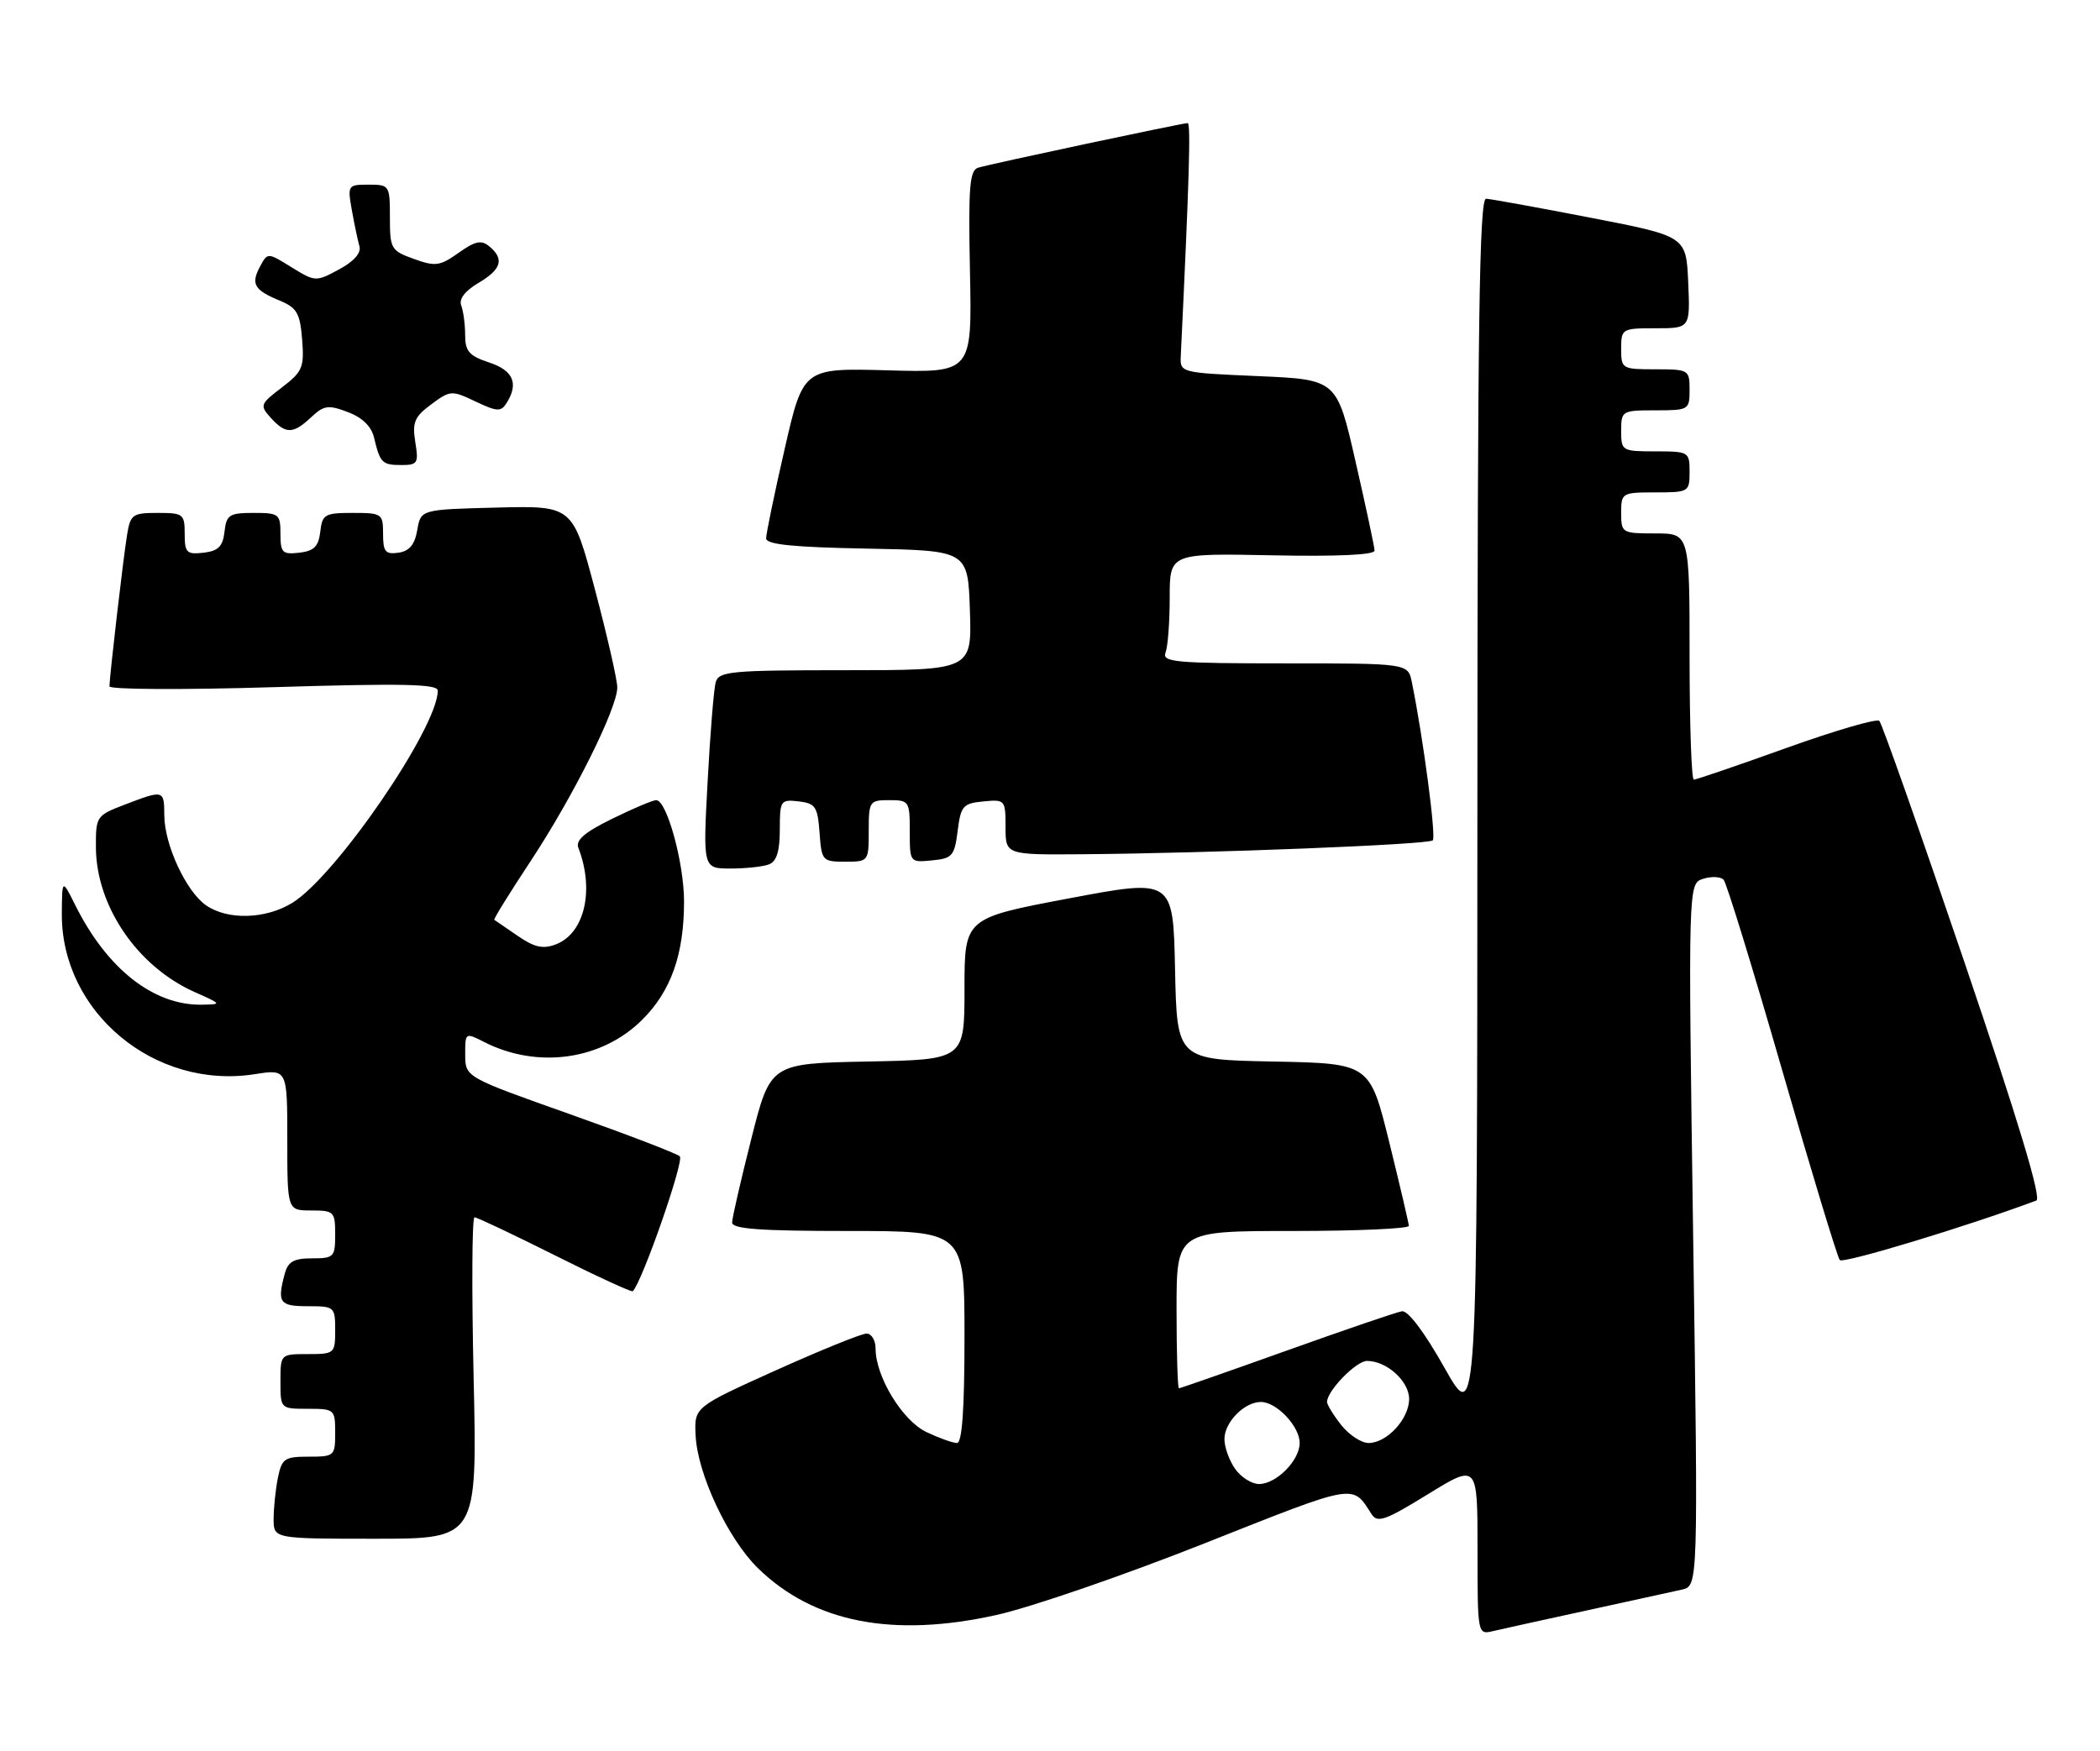 <?xml version="1.0" encoding="UTF-8" standalone="no"?>
<!DOCTYPE svg PUBLIC "-//W3C//DTD SVG 1.1//EN" "http://www.w3.org/Graphics/SVG/1.1/DTD/svg11.dtd" >
<svg xmlns="http://www.w3.org/2000/svg" xmlns:xlink="http://www.w3.org/1999/xlink" version="1.1" viewBox="0 0 307 256">
 <g >
 <path fill="currentColor"
d=" M 232.00 235.48 C 238.32 234.10 244.57 232.73 245.88 232.44 C 248.26 231.90 248.26 231.90 247.52 180.55 C 246.79 129.20 246.79 129.20 248.99 128.50 C 250.21 128.12 251.55 128.18 251.98 128.65 C 252.41 129.12 256.26 141.65 260.54 156.50 C 264.82 171.35 268.61 183.84 268.96 184.25 C 269.44 184.82 287.51 179.35 297.69 175.55 C 298.49 175.25 295.08 163.95 287.15 140.60 C 280.70 121.62 275.12 105.78 274.74 105.41 C 274.37 105.04 268.26 106.82 261.16 109.37 C 254.06 111.92 247.97 114.00 247.62 114.00 C 247.28 114.00 247.00 105.90 247.00 96.00 C 247.00 78.00 247.00 78.00 242.00 78.00 C 237.11 78.00 237.00 77.93 237.00 75.00 C 237.00 72.07 237.11 72.00 242.00 72.00 C 246.89 72.00 247.00 71.93 247.00 69.00 C 247.00 66.07 246.89 66.00 242.00 66.00 C 237.11 66.00 237.00 65.93 237.00 63.00 C 237.00 60.07 237.11 60.00 242.00 60.00 C 246.89 60.00 247.00 59.93 247.00 57.00 C 247.00 54.07 246.89 54.00 242.00 54.00 C 237.11 54.00 237.00 53.93 237.00 51.00 C 237.00 48.06 237.11 48.00 242.05 48.00 C 247.09 48.00 247.09 48.00 246.80 41.27 C 246.50 34.54 246.50 34.54 232.50 31.83 C 224.80 30.34 217.94 29.09 217.25 29.06 C 216.26 29.01 216.00 47.59 215.98 118.75 C 215.96 208.50 215.96 208.50 211.17 200.00 C 208.23 194.78 205.83 191.59 204.94 191.74 C 204.15 191.87 196.57 194.46 188.10 197.49 C 179.63 200.52 172.54 203.00 172.35 203.00 C 172.16 203.00 172.00 197.82 172.00 191.50 C 172.00 180.00 172.00 180.00 189.00 180.00 C 198.35 180.00 205.98 179.66 205.96 179.25 C 205.94 178.84 204.65 173.32 203.09 167.00 C 200.25 155.50 200.25 155.50 186.15 155.22 C 172.06 154.95 172.06 154.95 171.78 141.72 C 171.50 128.49 171.50 128.49 156.25 131.37 C 141.00 134.25 141.00 134.25 141.00 144.60 C 141.00 154.95 141.00 154.95 126.81 155.22 C 112.62 155.50 112.62 155.50 109.84 166.50 C 108.31 172.55 107.04 178.06 107.03 178.75 C 107.01 179.70 111.05 180.00 124.00 180.00 C 141.00 180.00 141.00 180.00 141.00 195.50 C 141.00 206.10 140.65 211.00 139.90 211.00 C 139.30 211.00 137.29 210.28 135.45 209.41 C 131.92 207.74 128.00 201.29 128.00 197.18 C 128.00 195.98 127.40 195.00 126.68 195.00 C 125.95 195.00 119.99 197.42 113.43 200.37 C 101.50 205.75 101.50 205.75 101.69 209.86 C 101.95 215.51 106.41 225.02 110.83 229.33 C 118.96 237.25 130.50 239.51 145.63 236.16 C 150.66 235.05 164.38 230.32 176.13 225.66 C 198.42 216.82 197.66 216.95 200.50 221.39 C 201.36 222.74 202.50 222.34 208.75 218.49 C 216.00 214.03 216.00 214.03 216.00 226.53 C 216.00 238.99 216.01 239.04 218.25 238.51 C 219.49 238.22 225.68 236.85 232.00 235.48 Z  M 69.24 201.50 C 68.95 188.57 69.00 178.00 69.37 178.00 C 69.73 178.00 75.02 180.50 81.12 183.56 C 87.22 186.62 92.35 188.98 92.51 188.81 C 93.91 187.37 100.07 169.69 99.38 169.08 C 98.90 168.65 91.64 165.87 83.26 162.90 C 68.02 157.50 68.02 157.50 68.01 154.22 C 68.00 150.98 68.02 150.96 70.75 152.35 C 78.57 156.35 87.98 155.02 93.91 149.09 C 98.11 144.89 100.00 139.54 100.00 131.81 C 100.00 126.17 97.48 117.00 95.93 117.00 C 95.44 117.00 92.55 118.22 89.50 119.72 C 85.47 121.69 84.12 122.86 84.55 123.97 C 86.94 130.15 85.46 136.49 81.26 138.09 C 79.37 138.81 78.13 138.53 75.66 136.83 C 73.92 135.63 72.39 134.58 72.26 134.50 C 72.12 134.41 74.51 130.55 77.57 125.92 C 83.82 116.44 90.25 103.55 90.24 100.52 C 90.24 99.41 88.77 92.97 86.98 86.22 C 83.73 73.94 83.73 73.94 72.62 74.22 C 61.52 74.50 61.52 74.50 61.00 77.50 C 60.63 79.65 59.85 80.59 58.24 80.82 C 56.34 81.09 56.00 80.68 56.00 78.07 C 56.00 75.11 55.85 75.00 51.57 75.00 C 47.47 75.00 47.11 75.21 46.82 77.75 C 46.57 79.91 45.91 80.57 43.75 80.82 C 41.28 81.10 41.00 80.82 41.00 78.07 C 41.00 75.16 40.79 75.00 37.07 75.00 C 33.52 75.00 33.10 75.27 32.82 77.75 C 32.57 79.91 31.91 80.57 29.75 80.82 C 27.28 81.10 27.00 80.82 27.00 78.07 C 27.00 75.16 26.79 75.00 23.05 75.00 C 19.36 75.00 19.06 75.22 18.57 78.25 C 18.00 81.76 16.01 98.95 16.00 100.36 C 16.00 100.83 26.78 100.88 40.00 100.48 C 58.77 99.91 64.00 100.01 64.00 100.98 C 64.00 106.39 49.08 128.15 42.70 132.04 C 38.80 134.42 33.25 134.57 30.11 132.37 C 27.20 130.33 24.05 123.54 24.02 119.25 C 24.00 115.49 23.95 115.47 18.28 117.64 C 14.09 119.24 14.00 119.37 14.02 123.89 C 14.06 132.50 20.08 141.33 28.45 145.06 C 32.45 146.84 32.47 146.86 29.50 146.91 C 22.44 147.02 15.66 141.69 11.01 132.37 C 9.08 128.50 9.08 128.50 9.04 133.57 C 8.93 147.99 22.60 159.37 37.25 157.07 C 42.00 156.32 42.00 156.32 42.00 166.66 C 42.00 177.00 42.00 177.00 45.50 177.00 C 48.83 177.00 49.00 177.17 49.00 180.50 C 49.00 183.81 48.82 184.00 45.62 184.00 C 42.95 184.00 42.10 184.48 41.63 186.25 C 40.49 190.49 40.86 191.00 45.00 191.00 C 48.90 191.00 49.00 191.08 49.00 194.50 C 49.00 197.92 48.90 198.00 45.00 198.00 C 41.00 198.00 41.00 198.00 41.00 202.00 C 41.00 206.00 41.00 206.00 45.00 206.00 C 48.90 206.00 49.00 206.08 49.00 209.50 C 49.00 212.90 48.89 213.00 45.12 213.00 C 41.59 213.00 41.20 213.27 40.62 216.12 C 40.28 217.84 40.00 220.54 40.00 222.12 C 40.00 225.00 40.00 225.00 54.89 225.00 C 69.77 225.00 69.77 225.00 69.24 201.50 Z  M 112.42 126.39 C 113.53 125.97 114.00 124.47 114.00 121.33 C 114.00 117.05 114.11 116.88 116.75 117.18 C 119.21 117.47 119.53 117.95 119.81 121.75 C 120.11 125.87 120.22 126.00 123.56 126.00 C 126.97 126.00 127.00 125.96 127.00 121.50 C 127.00 117.17 127.11 117.00 130.00 117.00 C 132.90 117.00 133.00 117.16 133.00 121.56 C 133.00 126.11 133.01 126.13 136.25 125.81 C 139.22 125.53 139.54 125.16 140.00 121.50 C 140.46 117.84 140.78 117.47 143.75 117.19 C 146.93 116.88 147.00 116.95 147.00 120.94 C 147.00 125.00 147.00 125.00 158.25 124.91 C 177.12 124.76 208.83 123.50 209.46 122.88 C 209.97 122.36 208.07 107.97 206.40 99.75 C 205.84 97.00 205.84 97.00 187.81 97.00 C 171.79 97.00 169.85 96.82 170.39 95.42 C 170.73 94.55 171.00 90.93 171.00 87.37 C 171.00 80.90 171.00 80.90 186.00 81.20 C 195.56 81.39 200.99 81.14 200.95 80.50 C 200.93 79.95 199.68 74.10 198.17 67.50 C 195.44 55.50 195.44 55.50 183.97 55.00 C 172.50 54.50 172.50 54.50 172.62 52.00 C 173.85 26.42 174.10 18.00 173.63 18.00 C 172.84 18.00 144.83 23.96 143.00 24.52 C 141.74 24.90 141.55 27.31 141.80 39.74 C 142.10 54.50 142.10 54.50 129.76 54.15 C 117.42 53.81 117.42 53.81 114.71 65.65 C 113.21 72.17 112.00 78.05 112.00 78.72 C 112.00 79.62 115.94 80.02 126.75 80.22 C 141.50 80.50 141.50 80.50 141.79 89.25 C 142.08 98.00 142.08 98.00 123.61 98.00 C 106.87 98.00 105.09 98.16 104.63 99.75 C 104.36 100.71 103.82 107.24 103.45 114.25 C 102.76 127.00 102.76 127.00 106.80 127.00 C 109.02 127.00 111.55 126.73 112.42 126.39 Z  M 60.71 64.63 C 60.25 61.75 60.59 60.94 63.05 59.12 C 65.83 57.06 66.04 57.05 69.52 58.71 C 72.65 60.20 73.24 60.23 74.04 58.96 C 75.87 56.08 75.05 54.17 71.50 53.00 C 68.59 52.04 68.00 51.36 68.00 49.00 C 68.00 47.44 67.74 45.50 67.43 44.68 C 67.06 43.73 67.96 42.55 69.93 41.38 C 73.31 39.39 73.76 37.88 71.54 36.03 C 70.36 35.05 69.48 35.24 67.04 36.97 C 64.31 38.91 63.65 39.00 60.50 37.86 C 57.16 36.66 57.00 36.38 57.00 31.80 C 57.00 27.10 56.94 27.00 53.89 27.00 C 50.84 27.00 50.79 27.08 51.44 30.75 C 51.81 32.81 52.31 35.19 52.55 36.02 C 52.83 36.99 51.73 38.23 49.56 39.40 C 46.18 41.22 46.08 41.21 42.62 39.08 C 39.12 36.91 39.12 36.91 38.01 38.98 C 36.65 41.53 37.15 42.41 40.88 43.95 C 43.41 45.00 43.86 45.79 44.17 49.65 C 44.49 53.73 44.23 54.35 41.20 56.66 C 38.02 59.09 37.95 59.28 39.59 61.10 C 41.77 63.50 42.85 63.49 45.49 61.01 C 47.35 59.26 47.99 59.17 50.84 60.25 C 52.95 61.04 54.29 62.34 54.68 63.98 C 55.56 67.69 55.87 68.00 58.69 68.00 C 61.05 68.00 61.22 67.73 60.71 64.63 Z  M 180.56 214.78 C 179.70 213.56 179.00 211.60 179.00 210.43 C 179.00 207.97 181.91 205.00 184.33 205.00 C 186.63 205.00 190.00 208.57 190.00 211.00 C 190.00 213.55 186.58 217.00 184.06 217.00 C 182.99 217.00 181.41 216.00 180.56 214.78 Z  M 196.07 208.37 C 194.93 206.92 194.00 205.40 194.00 205.00 C 194.00 203.37 198.26 199.00 199.85 199.00 C 202.73 199.00 206.00 201.96 206.00 204.56 C 206.00 207.48 202.76 211.00 200.07 211.00 C 199.01 211.00 197.21 209.81 196.07 208.37 Z "/>
</g>
</svg>